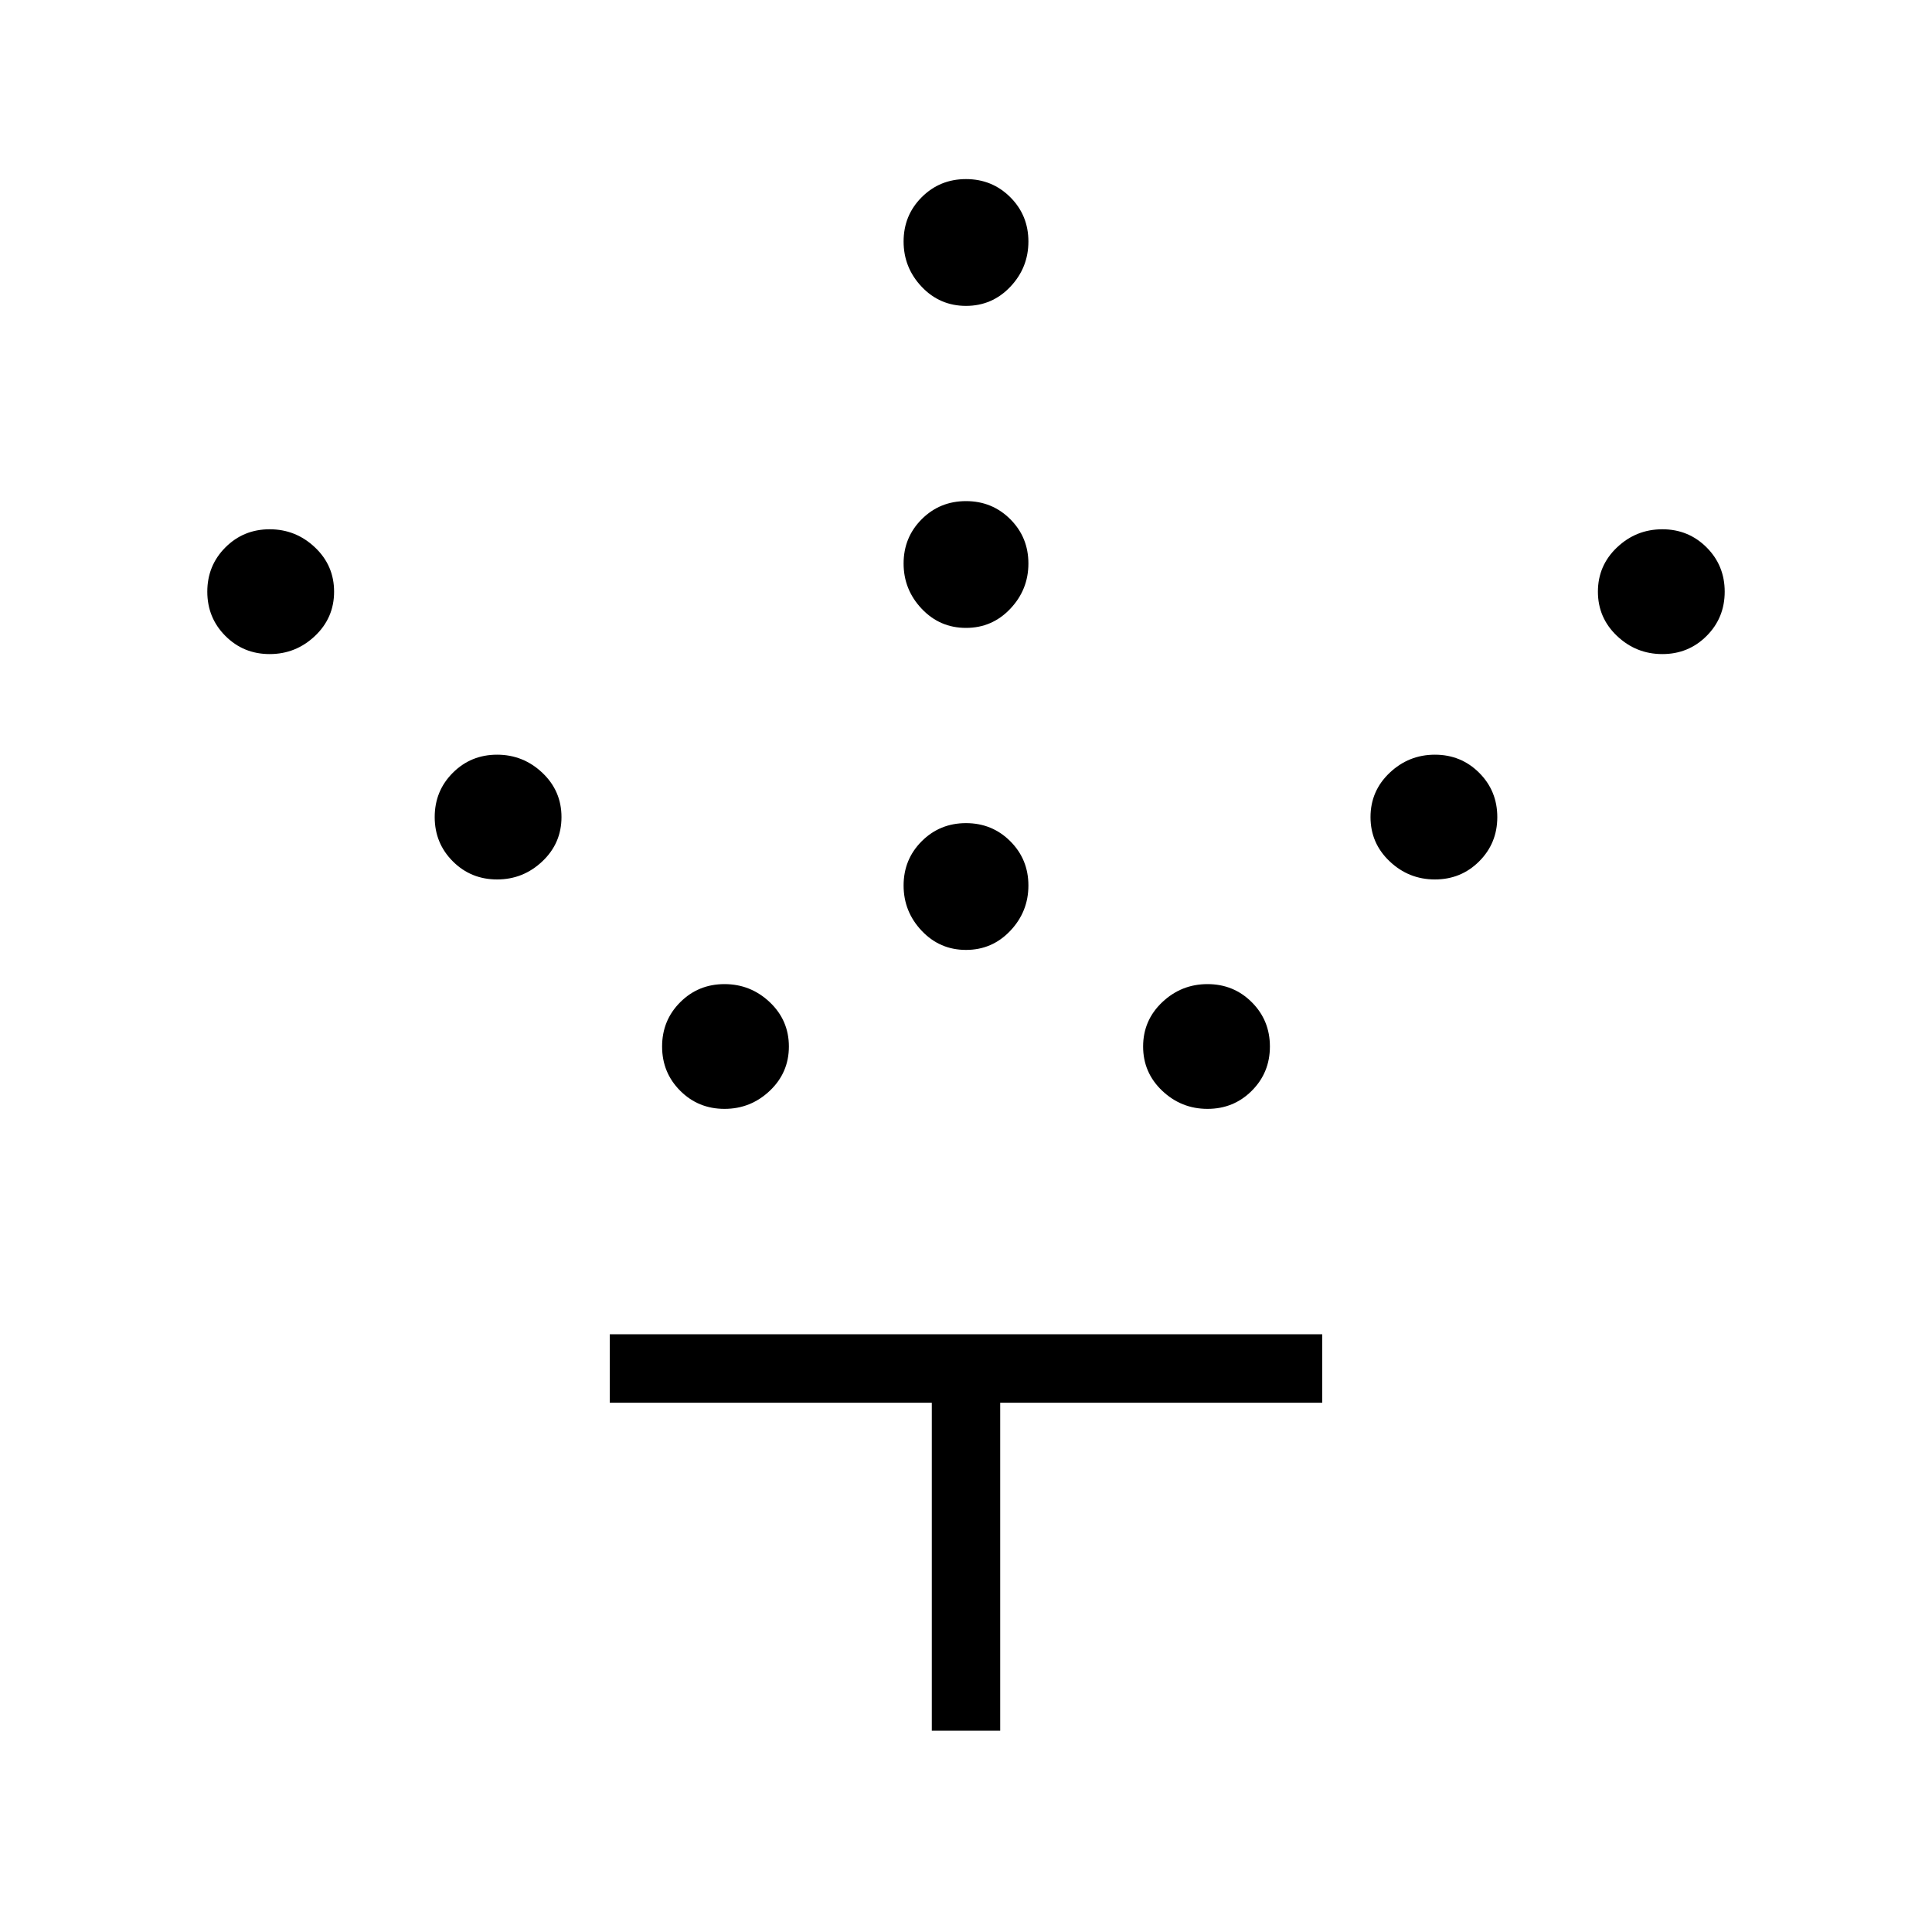 <svg xmlns="http://www.w3.org/2000/svg" height="40" width="40"><path d="M20 19.667q-.542 0-.917-.396t-.375-.938q0-.541.375-.916t.917-.375q.542 0 .917.375t.375.916q0 .542-.375.938-.375.396-.917.396ZM20 13q-.542 0-.917-.396t-.375-.937q0-.542.375-.917t.917-.375q.542 0 .917.375t.375.917q0 .541-.375.937T20 13Zm0-6.667q-.542 0-.917-.395-.375-.396-.375-.938 0-.542.375-.917T20 3.708q.542 0 .917.375t.375.917q0 .542-.375.938-.375.395-.917.395Zm5 16.625q-.542 0-.938-.375-.395-.375-.395-.916 0-.542.395-.917.396-.375.938-.375.542 0 .917.375t.375.917q0 .541-.375.916t-.917.375Zm4.708-4.75q-.541 0-.937-.375t-.396-.916q0-.542.396-.917t.937-.375q.542 0 .917.375t.375.917q0 .541-.375.916t-.917.375Zm4.709-4.666q-.542 0-.938-.375-.396-.375-.396-.917t.396-.917q.396-.375.938-.375.541 0 .916.375t.375.917q0 .542-.375.917t-.916.375ZM15 22.958q-.542 0-.917-.375t-.375-.916q0-.542.375-.917t.917-.375q.542 0 .938.375.395.375.395.917 0 .541-.395.916-.396.375-.938.375Zm-4.708-4.75q-.542 0-.917-.375T9 16.917q0-.542.375-.917t.917-.375q.541 0 .937.375t.396.917q0 .541-.396.916t-.937.375Zm-4.709-4.666q-.541 0-.916-.375t-.375-.917q0-.542.375-.917t.916-.375q.542 0 .938.375.396.375.396.917t-.396.917q-.396.375-.938.375Zm13.709 22.291v-6.791h-6.667v-1.417h14.75v1.417h-6.667v6.791Z"/></svg>
